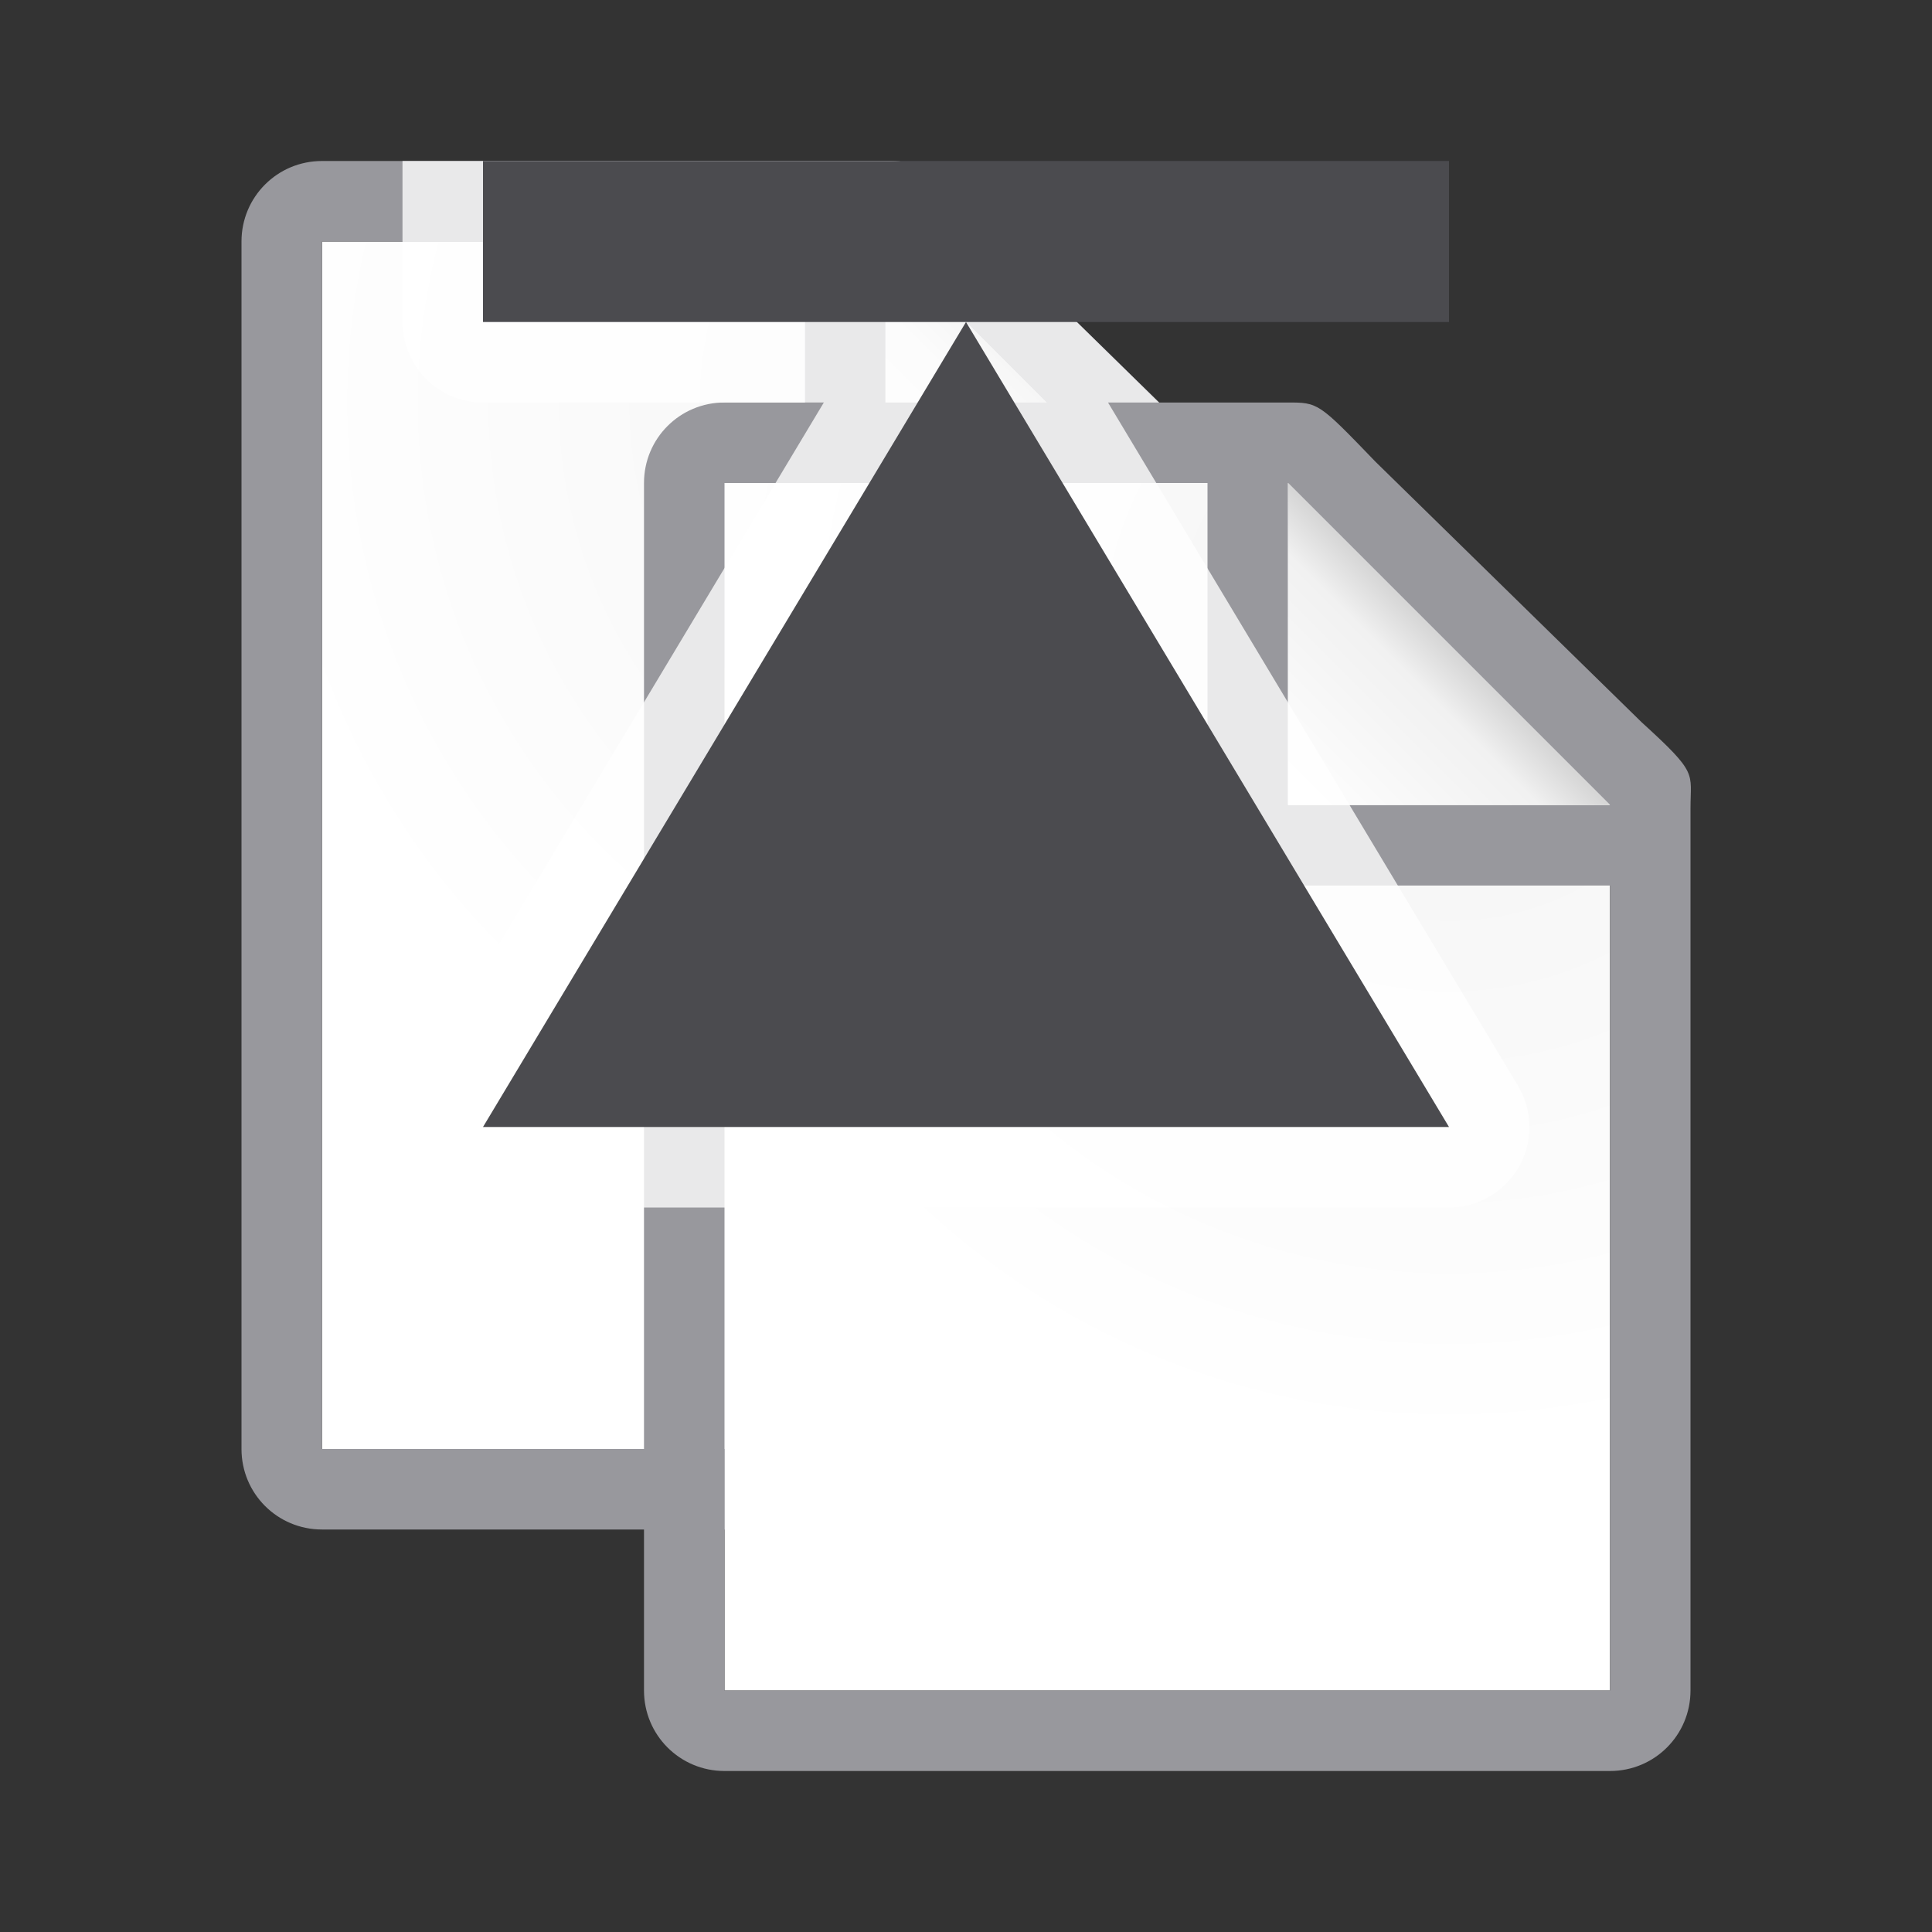 <svg viewBox="0 0 24 24" xmlns="http://www.w3.org/2000/svg" xmlns:xlink="http://www.w3.org/1999/xlink"><rect x="0" y="0" width="24" height="24" fill="#333333" stroke="none"/><radialGradient id="a" cx="17" cy="6.556" gradientTransform="matrix(1.429 -0 0 1.429 -7.286 -4.365)" gradientUnits="userSpaceOnUse" r="7"><stop offset="0" stop-color="#d7d7d7"/><stop offset=".3" stop-color="#f7f7f7"/><stop offset="1" stop-color="#fff"/></radialGradient><linearGradient id="b" gradientUnits="userSpaceOnUse" x1="15" x2="17" y1="7" y2="5"><stop offset="0" stop-color="#fff"/><stop offset=".78" stop-color="#f1f1f1"/><stop offset="1" stop-color="#d5d5d5"/></linearGradient><g transform="translate(-4)"><path d="m8 3v15h11v-11.271l-4-3.729z" fill="url(#a)"/><path d="m8 2c-.554 0-1 .446-1 1v15c0 .554.446 1 1 1h11c.554 0 1-.446 1-1v-7.109-3.641-.208c0-.451.099-.427-.605-1.068l-3.307-3.237c-.71-.737-.711-.737-1.095-.737h-.332-.662zm0 1h6v4c0 .554.446 1 1 1h4v10h-11z" fill="#98989d"/><path d="m15 7h4l-4-4z" fill="#fff" fill-rule="evenodd"/><path d="m15 3 4 4h-4z" fill="url(#b)"/></g><g transform="translate(1 3)"><path d="m8 3v15h11v-11.271l-4-3.729z" fill="url(#a)"/><path d="m8 2c-.554 0-1 .446-1 1v15c0 .554.446 1 1 1h11c.554 0 1-.446 1-1v-7.109-3.641-.208c0-.451.099-.427-.605-1.068l-3.307-3.237c-.71-.737-.711-.737-1.095-.737h-.332-.662zm0 1h6v4c0 .554.446 1 1 1h4v10h-11z" fill="#98989d"/><path d="m15 7h4l-4-4z" fill="#fff" fill-rule="evenodd"/><path d="m15 3 4 4h-4z" fill="url(#b)"/></g><path d="m5 2v2a1 1 0 0 0 1 1h4.234l-5.092 8.486a1 1 0 0 0 .857 1.514h12a1 1 0 0 0 .857-1.514l-5.092-8.486h.633l-2.311-2.264c-.71-.737-.71-.736-1.094-.736h-.332-.662z" fill="#fff" fill-opacity=".784"/><g fill="#4b4b4f" transform="matrix(0 1 -1 0 20 0)"><path d="m14 2v12l-10-6z"/><path d="m-4 2h2v12h-2z" transform="scale(-1 1)"/></g></svg>